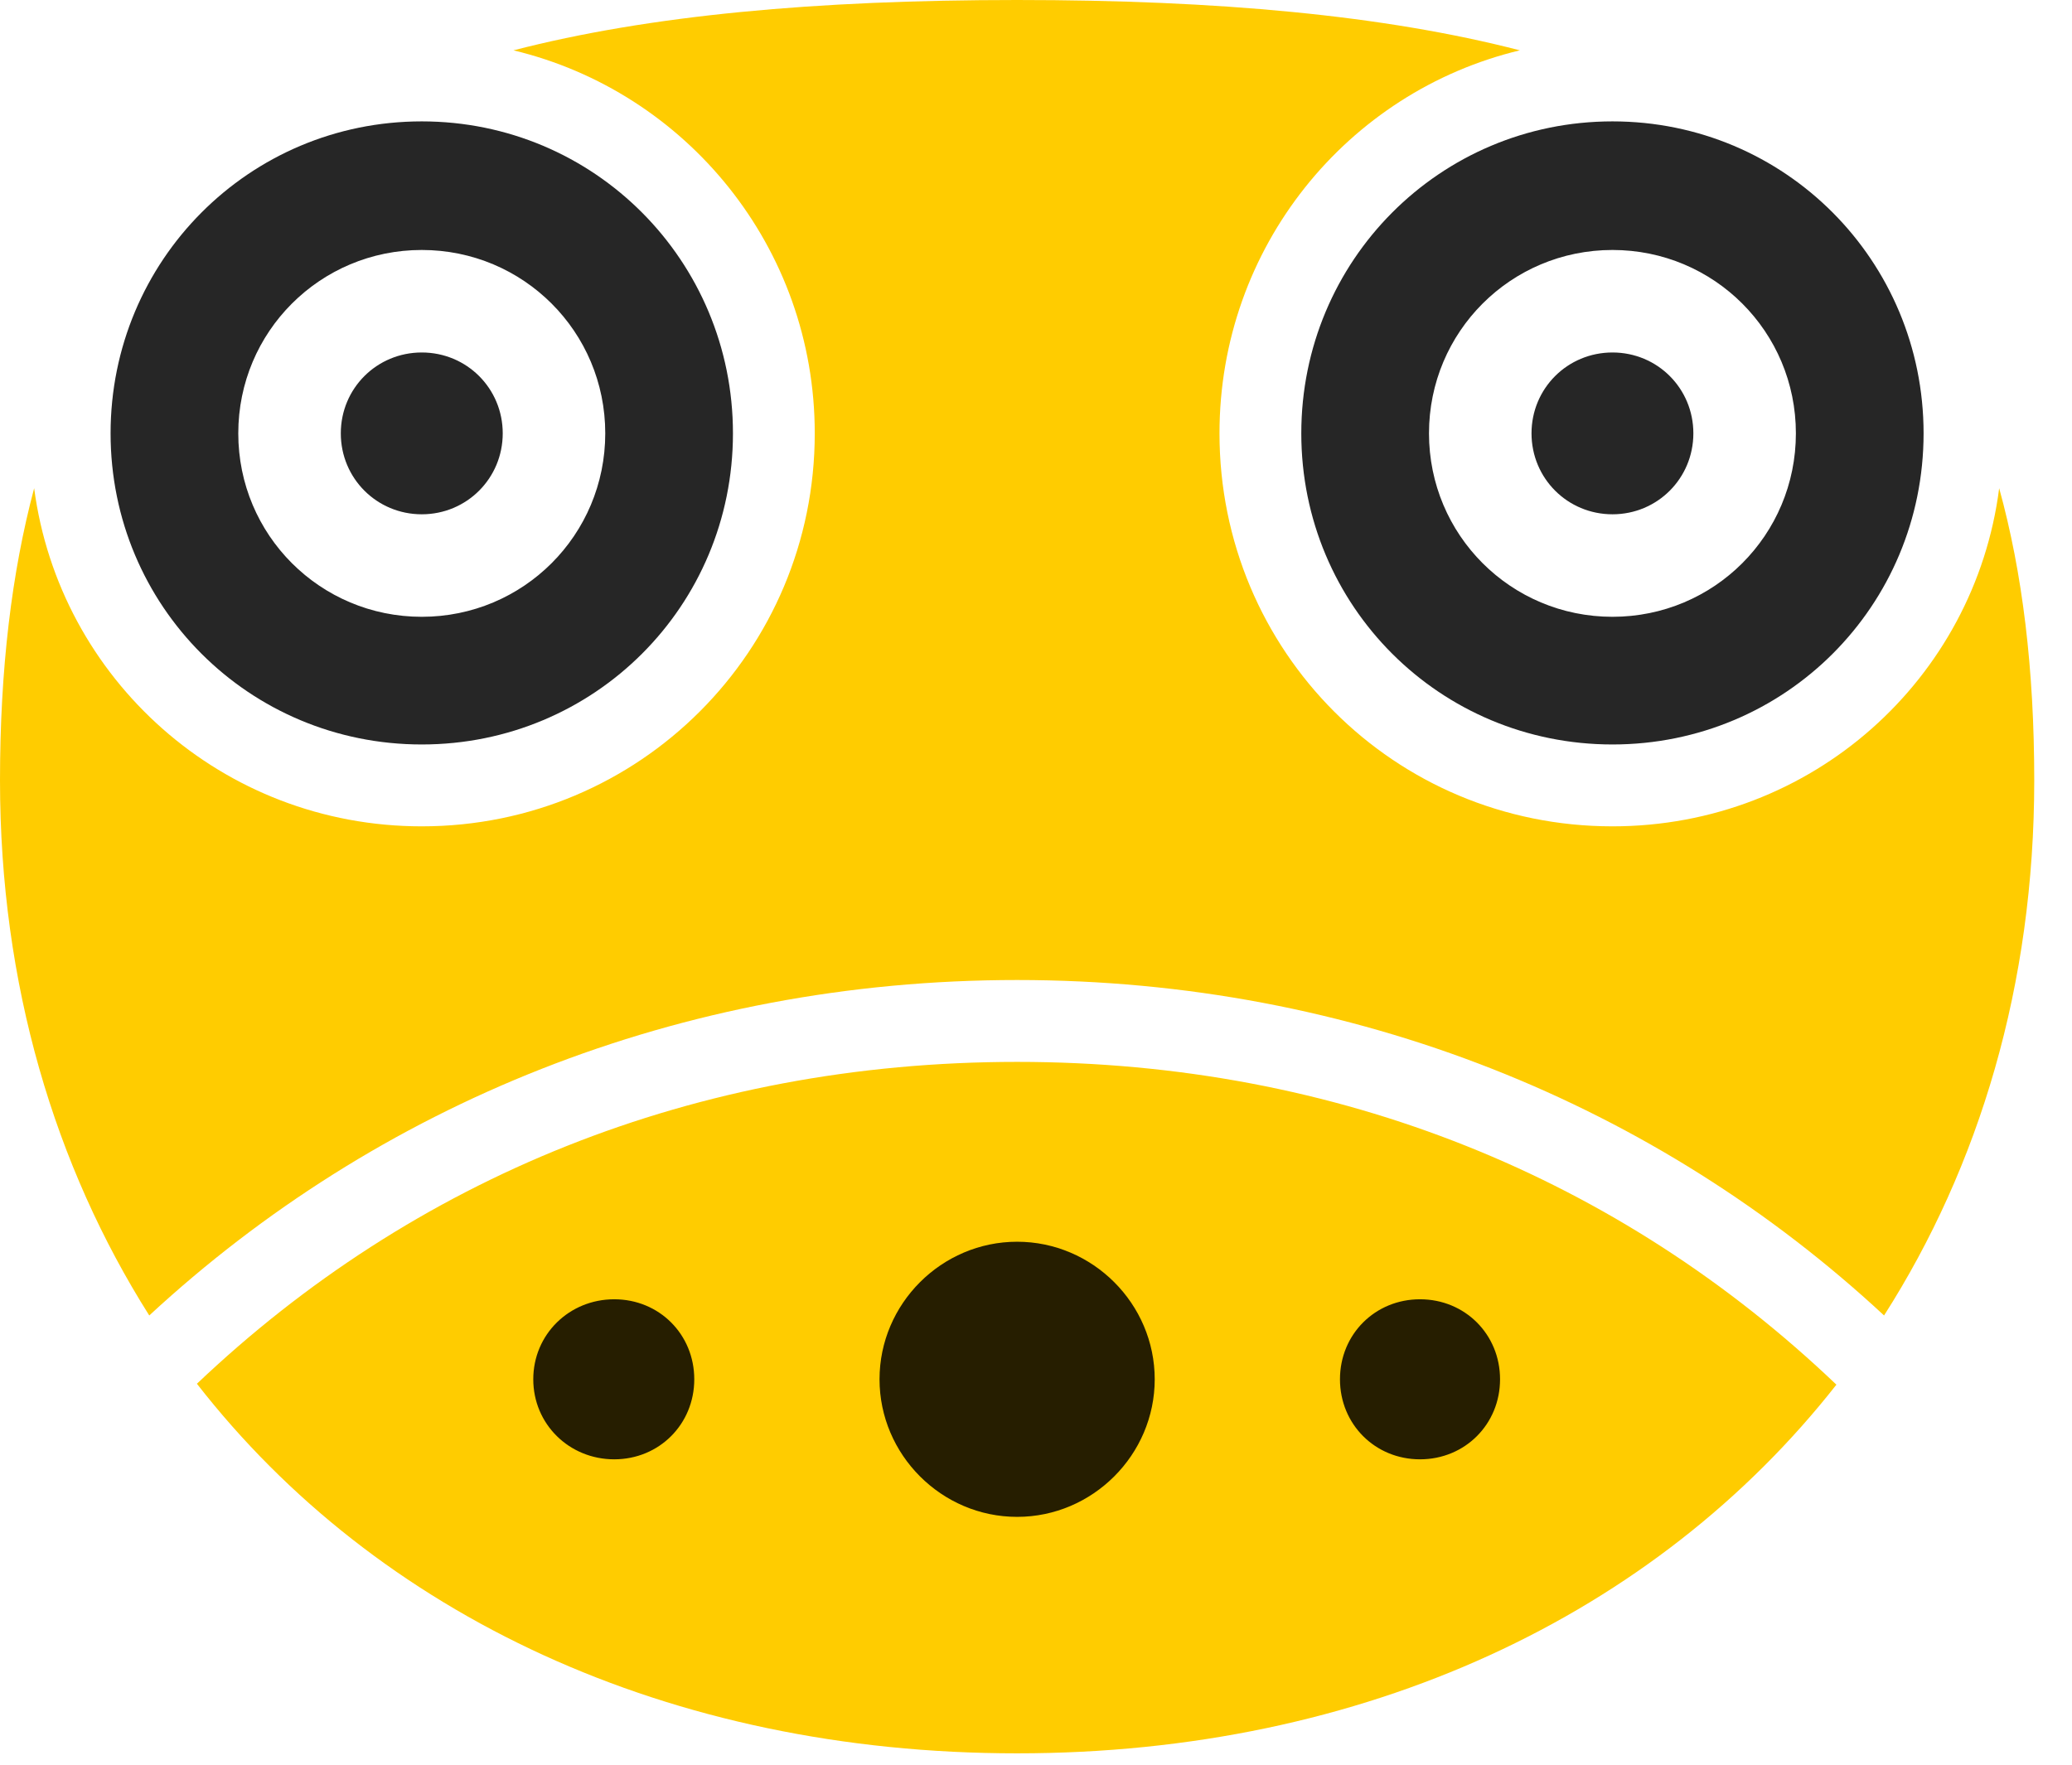 <svg width="27" height="23" viewBox="0 0 27 23" fill="none" xmlns="http://www.w3.org/2000/svg">
<path d="M13.254 12.773C17.648 12.773 21.598 14.402 24.551 17.145C25.793 15.199 26.508 12.832 26.508 10.172C26.508 8.719 26.355 7.465 26.051 6.363C25.734 8.848 23.613 10.77 21.012 10.77C18.164 10.77 15.891 8.484 15.891 5.648C15.891 3.223 17.555 1.195 19.805 0.656C18.035 0.199 15.867 0 13.254 0C10.629 0 8.461 0.199 6.691 0.656C8.941 1.195 10.617 3.223 10.617 5.648C10.617 8.484 8.332 10.77 5.496 10.77C2.895 10.77 0.773 8.848 0.445 6.363C0.152 7.465 0 8.719 0 10.172C0 12.832 0.715 15.199 1.945 17.145C4.91 14.402 8.848 12.773 13.254 12.773ZM13.254 22.852C17.789 22.852 21.574 21.047 23.93 18.047C21.117 15.363 17.449 13.84 13.254 13.84C9.047 13.84 5.379 15.363 2.566 18.035C4.91 21.047 8.707 22.852 13.254 22.852Z" fill="#FFCC00"/>
<path d="M8.004 19.02C7.418 19.02 6.949 18.562 6.949 17.977C6.949 17.391 7.418 16.934 8.004 16.934C8.59 16.934 9.047 17.391 9.047 17.977C9.047 18.562 8.59 19.02 8.004 19.02ZM13.254 19.77C12.27 19.77 11.461 18.961 11.461 17.977C11.461 16.992 12.27 16.184 13.254 16.184C14.238 16.184 15.047 16.992 15.047 17.977C15.047 18.961 14.238 19.77 13.254 19.77ZM18.504 19.02C17.918 19.02 17.461 18.562 17.461 17.977C17.461 17.391 17.918 16.934 18.504 16.934C19.09 16.934 19.547 17.391 19.547 17.977C19.547 18.562 19.09 19.02 18.504 19.02Z" fill="black" fill-opacity="0.85"/>
<path d="M5.496 9.703C7.746 9.703 9.551 7.898 9.551 5.648C9.551 3.398 7.746 1.582 5.496 1.582C3.246 1.582 1.441 3.398 1.441 5.648C1.441 7.898 3.246 9.703 5.496 9.703ZM5.496 8.039C4.172 8.039 3.105 6.973 3.105 5.648C3.105 4.324 4.172 3.258 5.496 3.258C6.82 3.258 7.887 4.324 7.887 5.648C7.887 6.973 6.82 8.039 5.496 8.039ZM5.496 6.703C6.082 6.703 6.551 6.234 6.551 5.648C6.551 5.062 6.082 4.594 5.496 4.594C4.91 4.594 4.441 5.062 4.441 5.648C4.441 6.234 4.91 6.703 5.496 6.703ZM21.012 9.703C23.262 9.703 25.066 7.898 25.066 5.648C25.066 3.398 23.262 1.582 21.012 1.582C18.762 1.582 16.957 3.398 16.957 5.648C16.957 7.898 18.762 9.703 21.012 9.703ZM21.012 8.039C19.688 8.039 18.621 6.973 18.621 5.648C18.621 4.324 19.688 3.258 21.012 3.258C22.336 3.258 23.402 4.324 23.402 5.648C23.402 6.973 22.336 8.039 21.012 8.039ZM21.012 6.703C21.598 6.703 22.066 6.234 22.066 5.648C22.066 5.062 21.598 4.594 21.012 4.594C20.426 4.594 19.957 5.062 19.957 5.648C19.957 6.234 20.426 6.703 21.012 6.703Z" fill="black" fill-opacity="0.85"/>
</svg>

